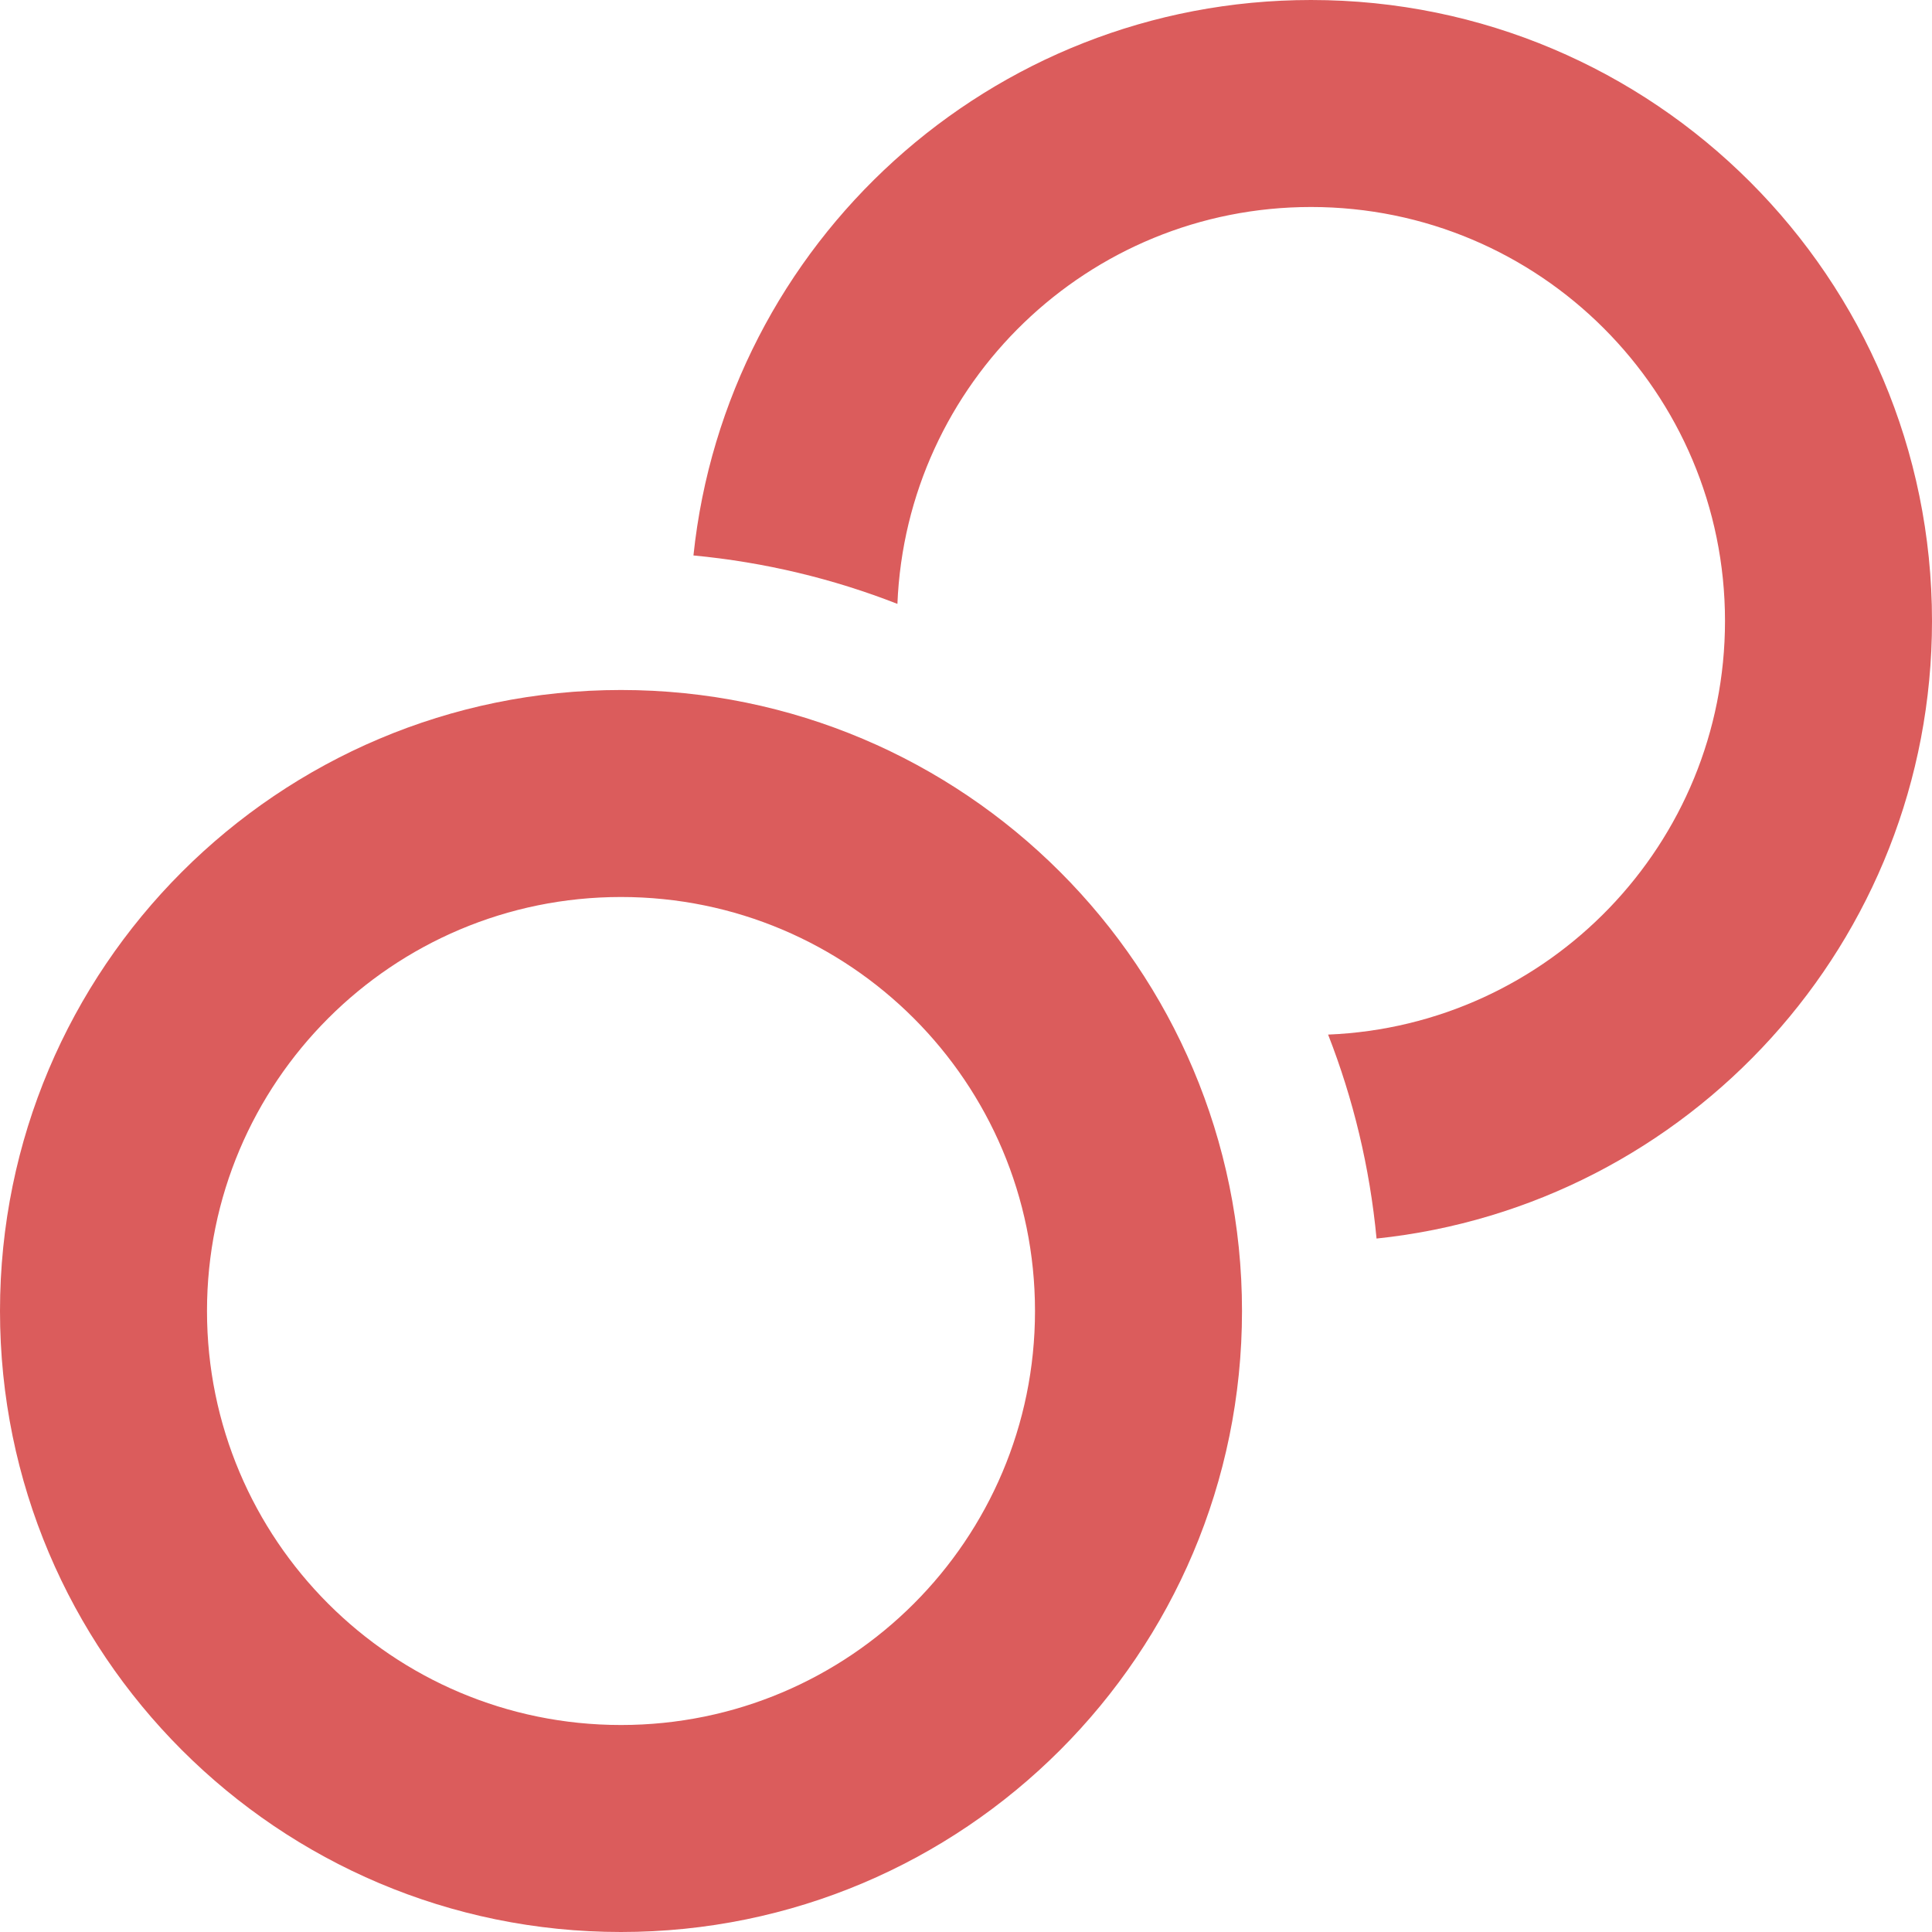 <!-- Copyright 2000-2023 JetBrains s.r.o. and contributors. Use of this source code is governed by the Apache 2.0 license. -->
<svg width="14" height="14" viewBox="0 0 14 14" fill="none" xmlns="http://www.w3.org/2000/svg">
<path d="M9.5 0C7.175 0 5.262 1.763 5.025 4.025C5.542 4.074 6.038 4.194 6.503 4.376C6.568 2.777 7.885 1.5 9.5 1.5C11.157 1.5 12.5 2.843 12.5 4.5C12.5 6.115 11.223 7.432 9.624 7.497C9.806 7.963 9.926 8.458 9.975 8.975C12.237 8.738 14 6.825 14 4.5C14 2.015 11.985 0 9.5 0Z" fill="#DB5C5C"/>
<path fill-rule="evenodd" clip-rule="evenodd" d="M9 9.5C9 11.985 6.985 14 4.5 14C2.015 14 0 11.985 0 9.5C0 7.015 2.015 5 4.5 5C6.985 5 9 7.015 9 9.5ZM7.5 9.5C7.5 11.157 6.157 12.5 4.5 12.5C2.843 12.5 1.5 11.157 1.5 9.5C1.5 7.843 2.843 6.5 4.5 6.5C6.157 6.5 7.5 7.843 7.5 9.5Z" fill="#DB5C5C"/>
</svg>
